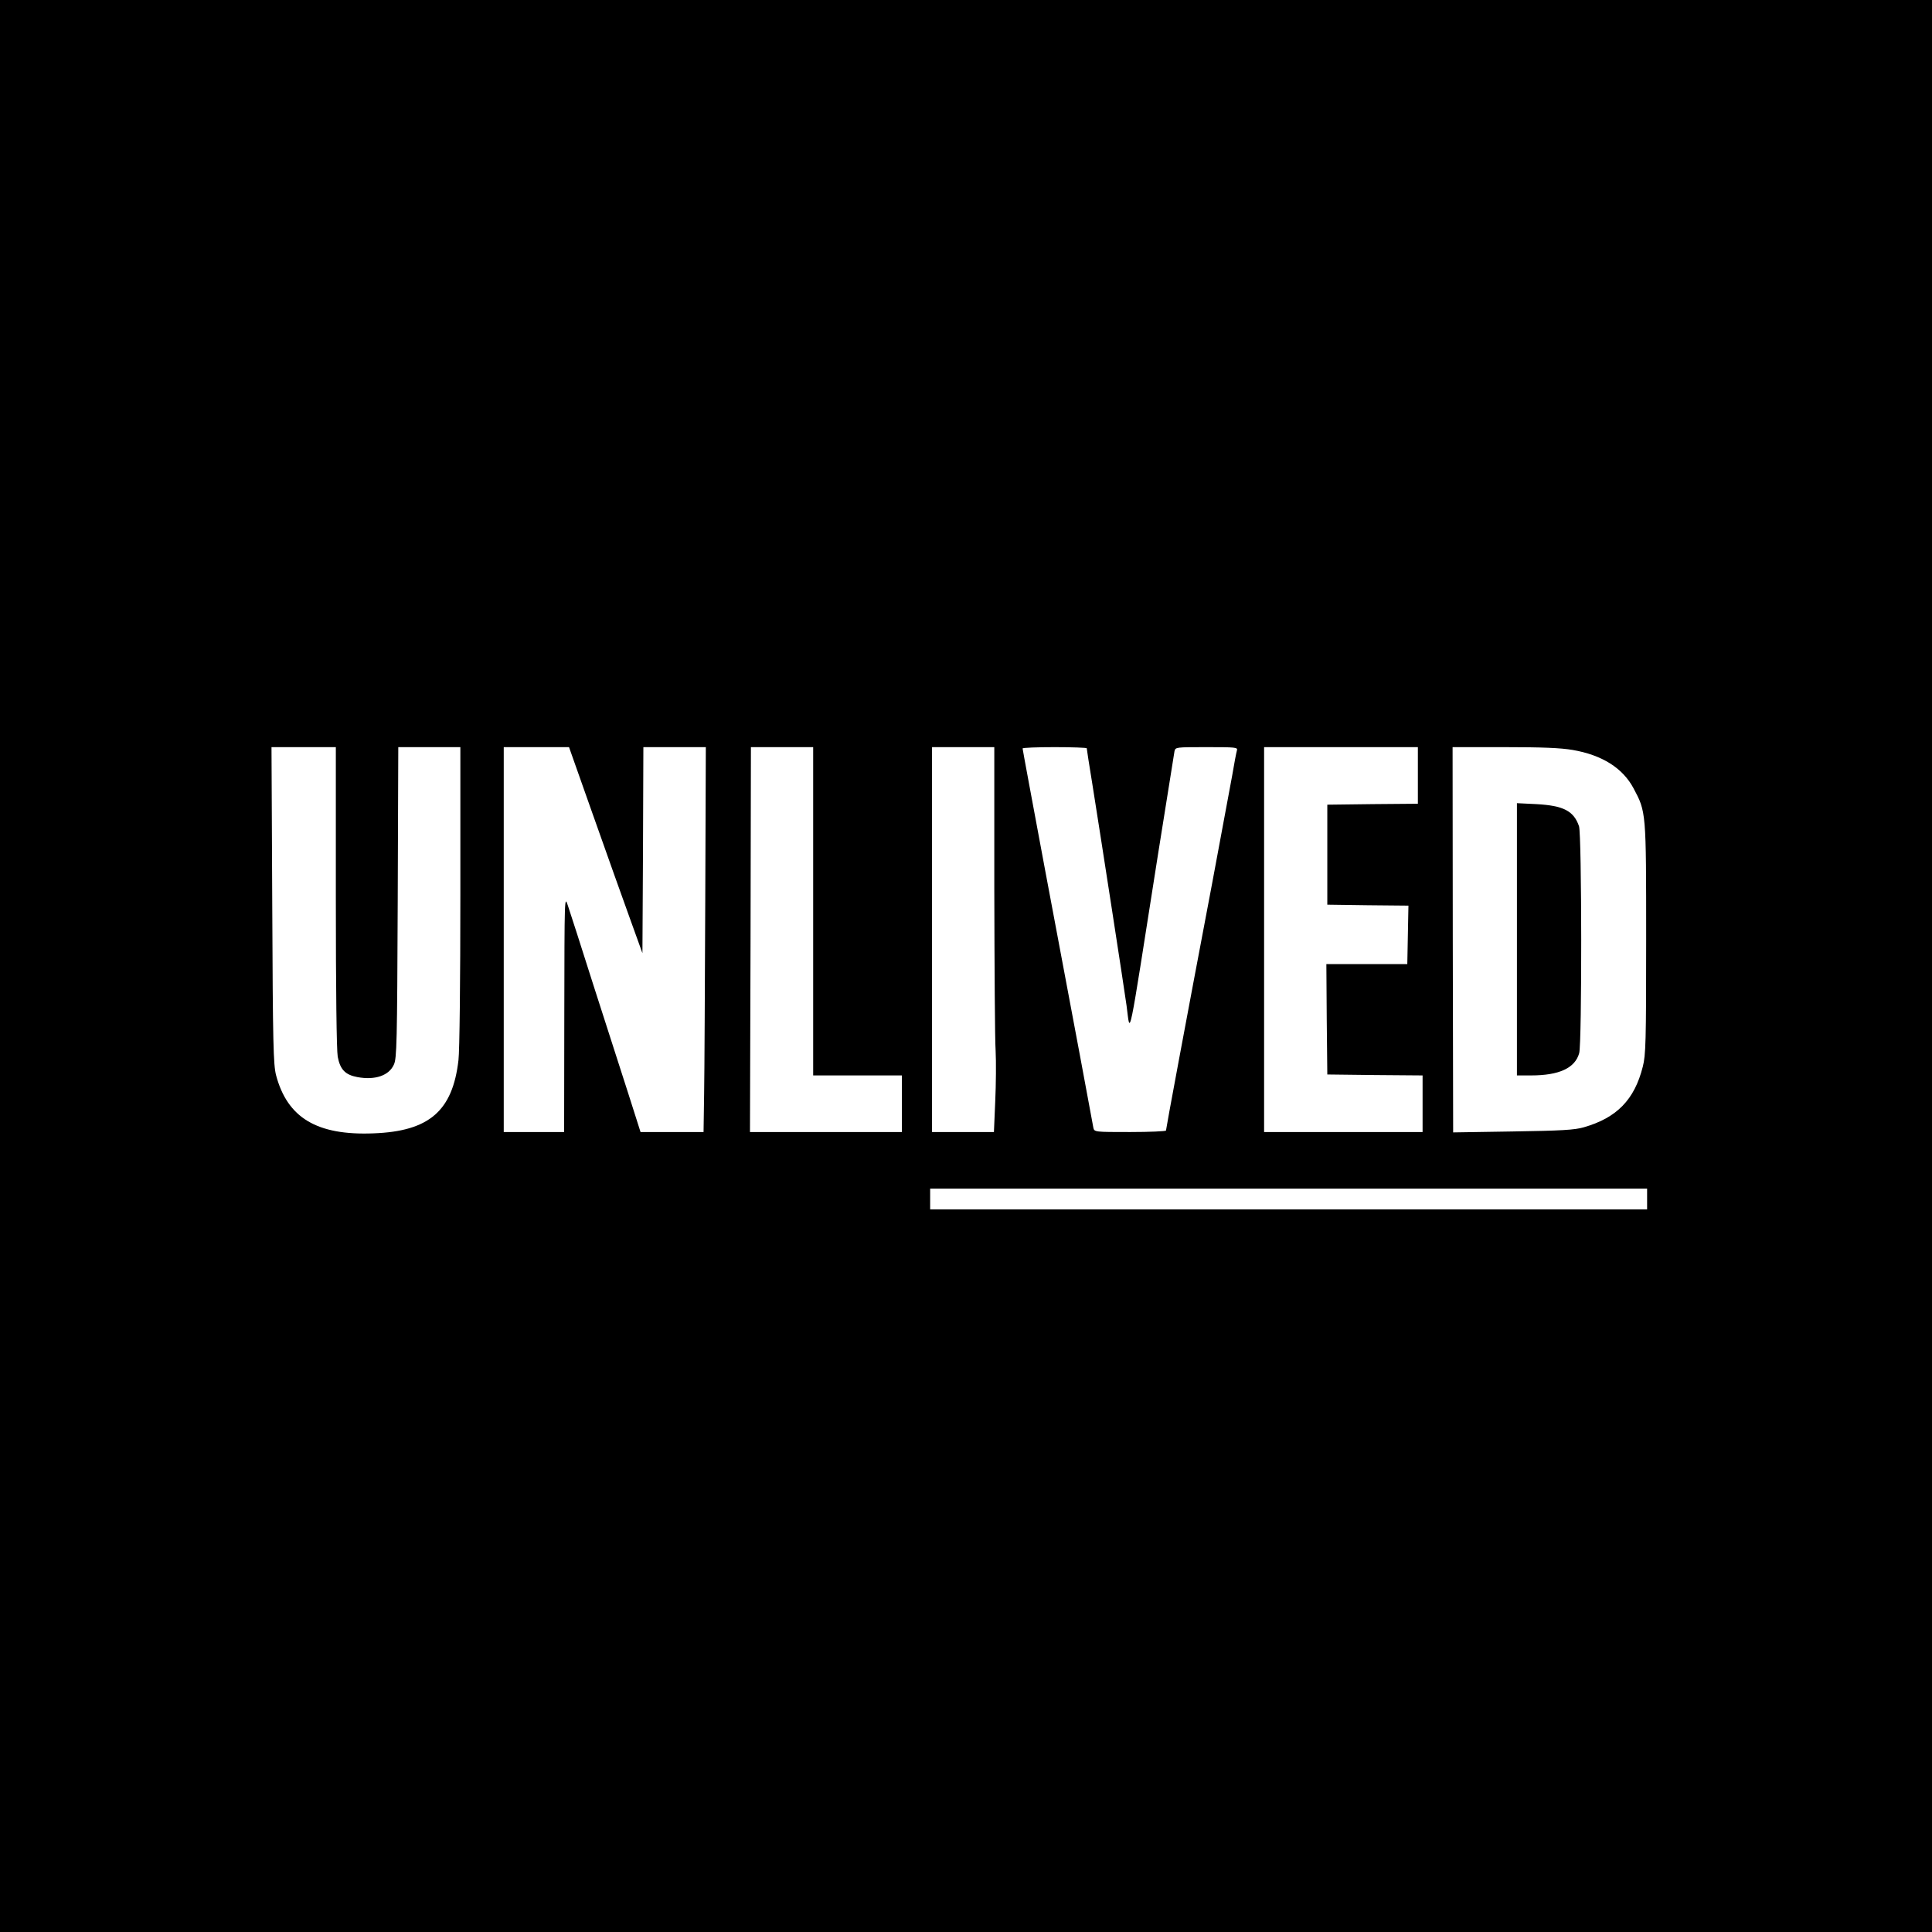 <?xml version="1.0" standalone="no"?>
<!DOCTYPE svg PUBLIC "-//W3C//DTD SVG 20010904//EN" "http://www.w3.org/TR/2001/REC-SVG-20010904/DTD/svg10.dtd">
<svg xmlns="http://www.w3.org/2000/svg" version="1.0" width="1024pt" height="1024pt" viewBox="0 0 1024 1024" preserveAspectRatio="xMidYMid meet">
<g transform="translate(0,1024) scale(0.1,-0.1)" fill="#000000" stroke="none">
<path d="M0 5120 l0 -5120 5120 0 5120 0 0 5120 0 5120 -5120 0 -5120 0 0 -5120z m1780 366 c0 -498 4 -813 10 -847 13 -68 40 -96 105 -108 93 -17 167 8 193 67 15 33 17 117 20 860 l3 822 164 0 165 0 0 -787 c0 -443 -4 -825 -10 -872 -31 -269 -155 -377 -450 -388 -300 -12 -457 82 -517 309 -14 56 -17 161 -20 901 l-4 837 170 0 171 0 0 -794z m1364 432 c71 -200 158 -446 195 -547 l66 -183 3 546 2 546 165 0 166 0 -3 -817 c-2 -450 -4 -909 -6 -1020 l-3 -203 -167 0 -167 0 -63 198 c-35 108 -118 366 -184 572 -65 206 -128 400 -138 430 -18 55 -18 52 -19 -572 l-1 -628 -160 0 -160 0 0 1020 0 1020 173 0 173 0 128 -362z m1166 -508 l0 -870 235 0 235 0 0 -150 0 -150 -402 0 -403 0 3 1020 2 1020 165 0 165 0 0 -870z m960 118 c1 -414 3 -800 7 -857 3 -57 2 -178 -2 -267 l-7 -164 -164 0 -164 0 0 1020 0 1020 165 0 165 0 0 -752z m490 746 c0 -3 13 -90 30 -192 47 -295 168 -1078 181 -1172 21 -154 3 -239 168 810 45 283 84 525 86 538 5 22 7 22 171 22 153 0 165 -1 160 -17 -3 -10 -15 -72 -26 -138 -12 -66 -60 -322 -106 -570 -142 -749 -244 -1298 -244 -1307 0 -4 -85 -8 -190 -8 -188 0 -190 0 -195 23 -2 12 -34 182 -70 377 -37 195 -120 641 -186 990 -65 349 -119 638 -119 643 0 4 77 7 170 7 94 0 170 -3 170 -6z m1755 -144 l0 -150 -240 -2 -240 -3 0 -265 0 -265 215 -3 215 -2 -3 -155 -3 -155 -215 0 -214 0 2 -292 3 -293 253 -3 252 -2 0 -150 0 -150 -420 0 -420 0 0 1020 0 1020 408 0 407 0 0 -150z m821 135 c156 -27 265 -96 322 -203 67 -126 67 -121 67 -797 0 -549 -2 -617 -18 -679 -44 -175 -138 -271 -313 -321 -48 -14 -118 -18 -376 -22 l-316 -5 -2 1021 -1 1021 274 0 c200 0 299 -4 363 -15z m394 -2380 l0 -55 -1900 0 -1900 0 0 55 0 55 1900 0 1900 0 0 -55z"/>
<path d="M8040 5261 l0 -721 75 0 c149 0 233 39 255 118 15 54 14 1158 -1 1203 -28 81 -82 109 -226 117 l-103 5 0 -722z"/>
</g>
</svg>
